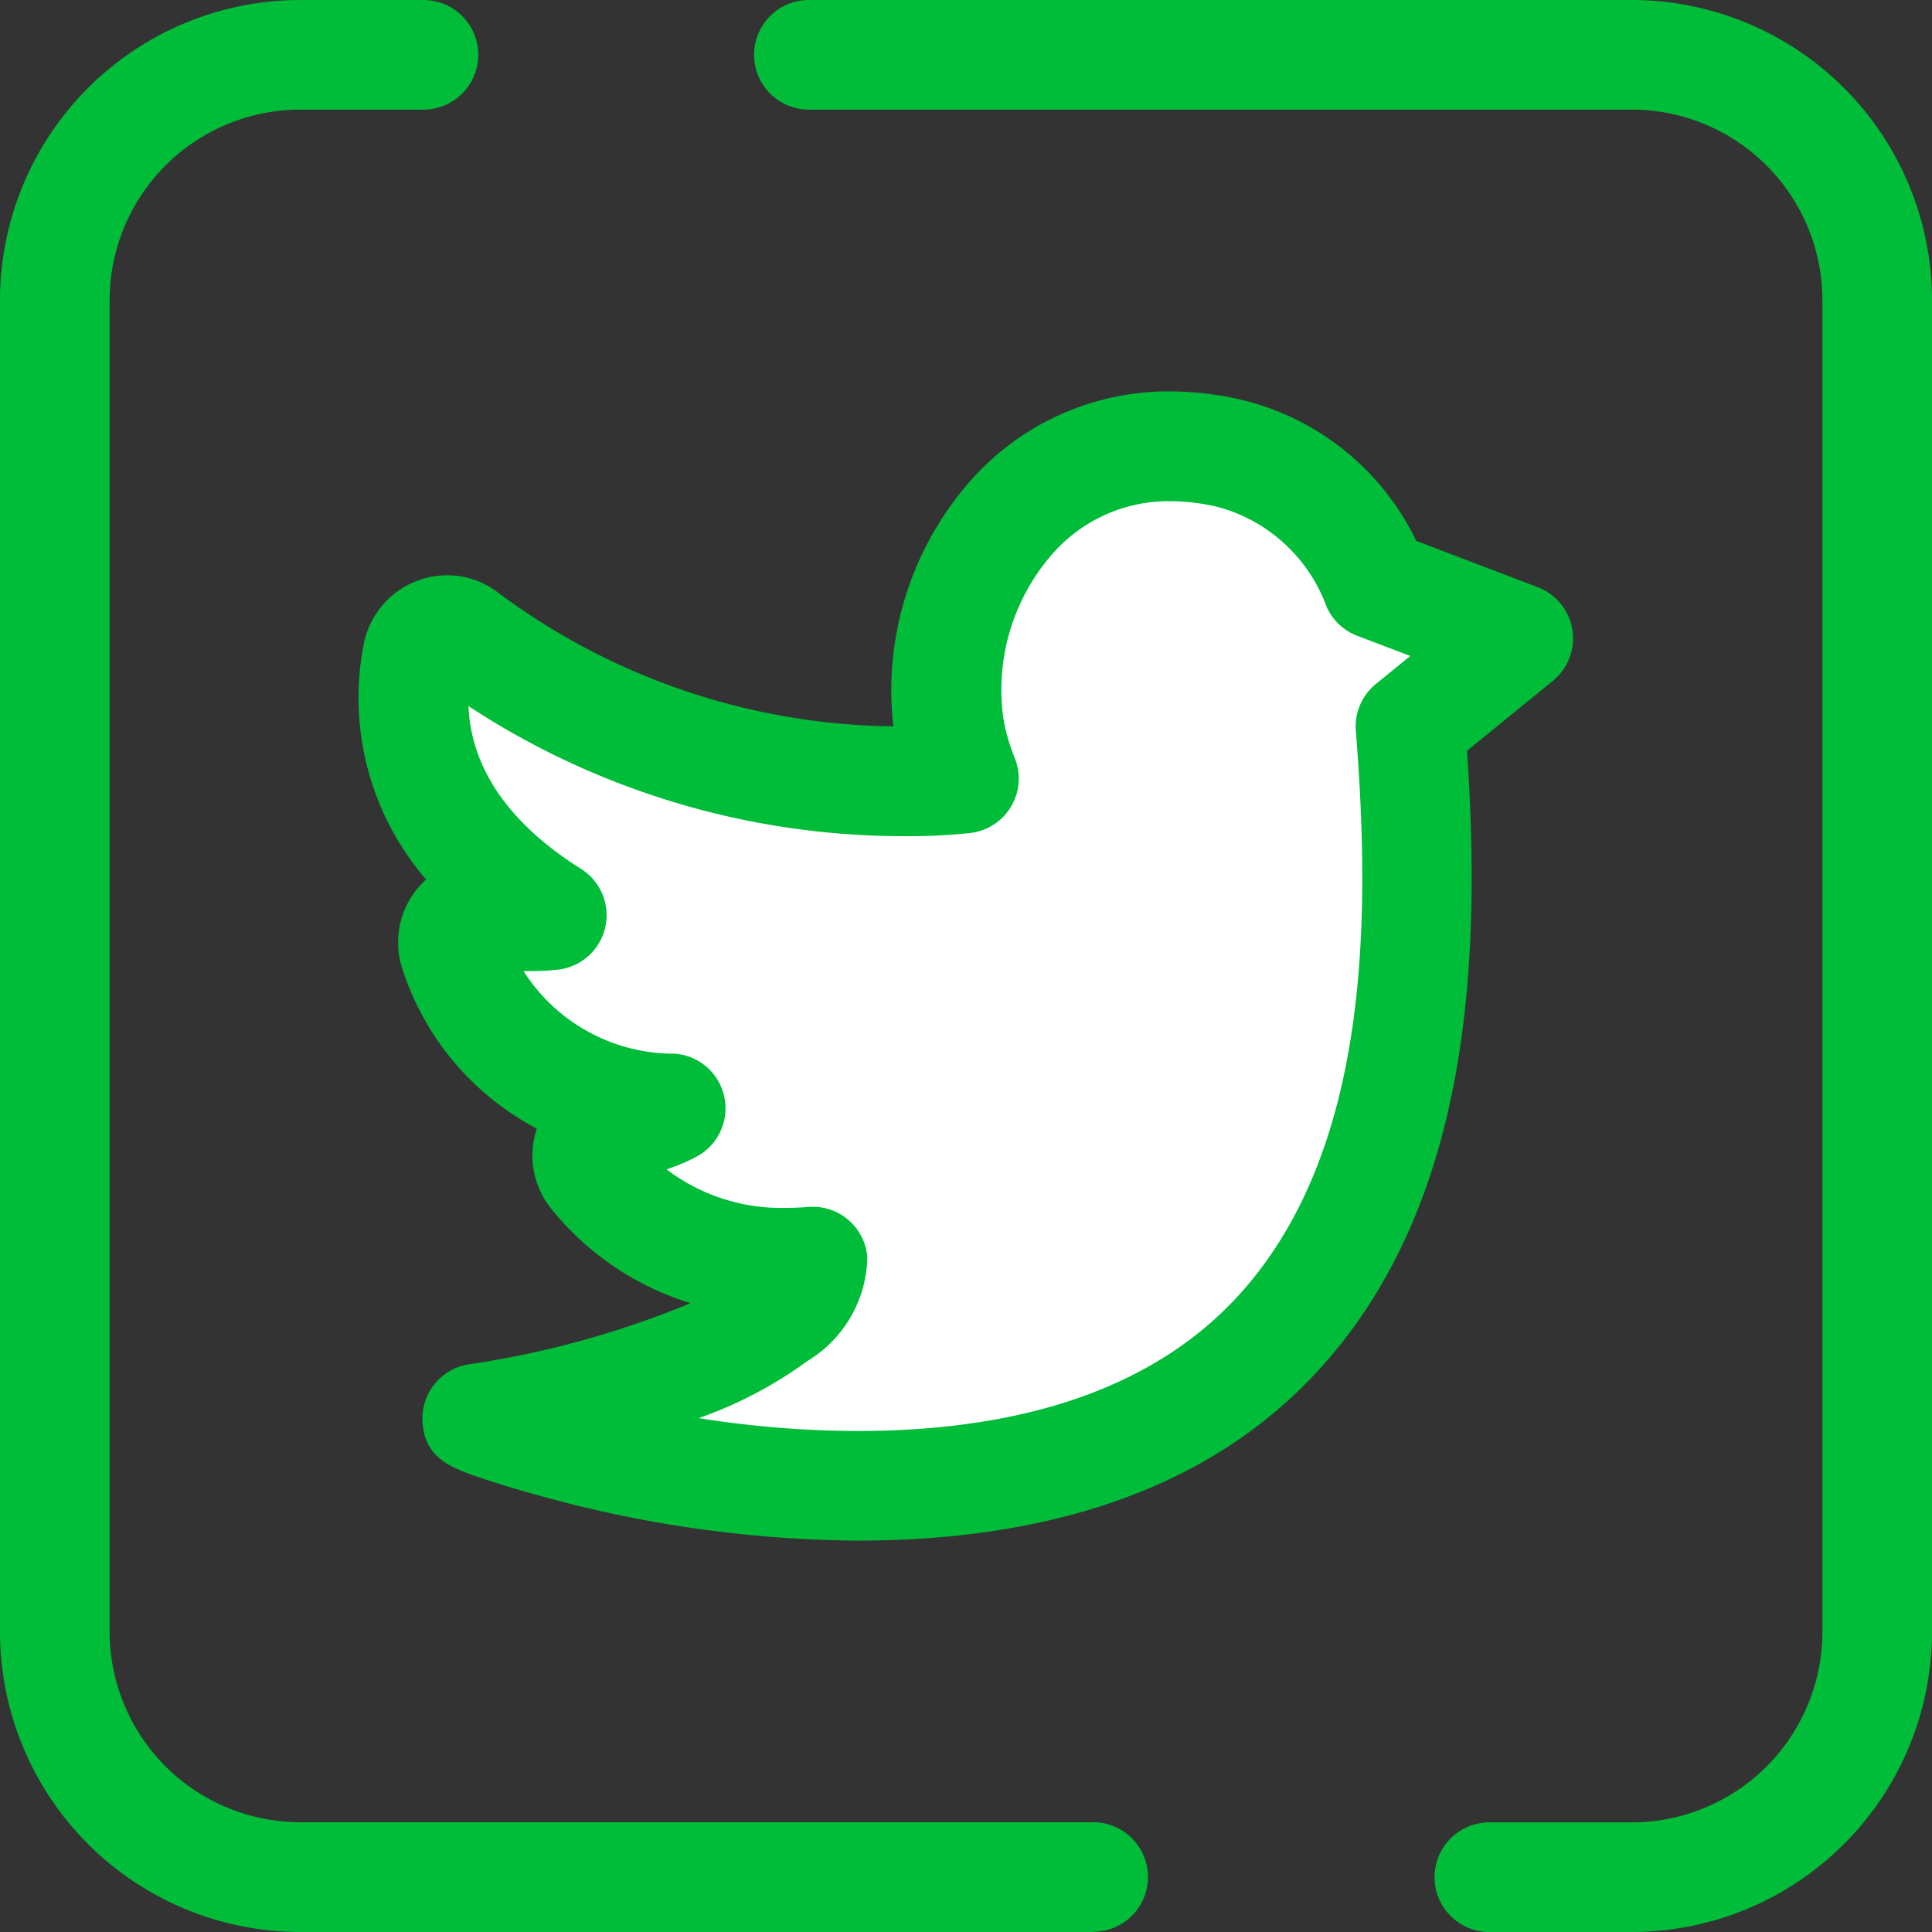 <svg xmlns="http://www.w3.org/2000/svg" id="twitter_1_" width="41.456" height="41.456" data-name="twitter (1)" viewBox="0 0 41.456 41.456">
    <rect x="0" y="0" width="41.456" height="41.456" fill="#333333" stroke="none"/>
    <defs>
        <style>
            .cls-1{fill:#00bd39}.cls-2{fill:#fff}
        </style>
    </defs>
    <g id="Group_74" data-name="Group 74">
        <path id="Path_56" d="M218.679 41.456h-3.058a1.176 1.176 0 1 1 0-2.352h3.058a4.093 4.093 0 0 0 4.088-4.088V6.44a4.093 4.093 0 0 0-4.088-4.088H201.02a1.176 1.176 0 1 1 0-2.352h17.659a6.447 6.447 0 0 1 6.44 6.44v28.576a6.447 6.447 0 0 1-6.44 6.44z" class="cls-1" data-name="Path 56" transform="translate(-183.663)"/>
        <path id="Path_57" d="M23.456 41.456H6.44A6.447 6.447 0 0 1 0 35.016V6.44A6.447 6.447 0 0 1 6.44 0h2.646a1.176 1.176 0 1 1 0 2.352H6.44A4.093 4.093 0 0 0 2.352 6.44v28.576A4.093 4.093 0 0 0 6.44 39.1h17.016a1.176 1.176 0 1 1 0 2.352z" class="cls-1" data-name="Path 57"/>
    </g>
    <path id="Path_58" d="M133.27 122.37l-3.042-1.159a4.613 4.613 0 0 0-3.148-2.812c-4.249-.987-6.49 3-6.034 5.835a5.19 5.19 0 0 0 .32 1.142 15.781 15.781 0 0 1-10.7-3.053.641.641 0 0 0-1.016.39c-.262 1.3-.194 3.665 2.869 5.593a5.489 5.489 0 0 1-1.364-.046.643.643 0 0 0-.712.845 4.882 4.882 0 0 0 4.632 3.344 3.993 3.993 0 0 1-1.249.385.64.64 0 0 0-.4 1.033 5.2 5.2 0 0 0 4.694 1.87s.179 2.084-7.2 3.371a25.008 25.008 0 0 0 8.154 1.446c12.335 0 12.341-10.311 11.871-16.3z" class="cls-2" data-name="Path 58" transform="translate(-100.685 -108.671)"/>
    <path id="Path_59" d="M105.8 128.385a26.046 26.046 0 0 1-6.023-.756c-.8-.2-1.446-.391-1.846-.521-.811-.264-1.4-.454-1.458-1.255a1.176 1.176 0 0 1 .97-1.247 20.033 20.033 0 0 0 4.778-1.316 6.173 6.173 0 0 1-2.987-2.026 1.819 1.819 0 0 1-.309-1.72 5.931 5.931 0 0 1-2.876-3.4 1.816 1.816 0 0 1 .5-1.945 5.974 5.974 0 0 1-1.336-5.062 1.829 1.829 0 0 1 1.786-1.466 1.787 1.787 0 0 1 1.1.376 14.43 14.43 0 0 0 8.476 2.865 6.8 6.8 0 0 1 1.56-5.158 5.667 5.667 0 0 1 4.373-2.029 6.873 6.873 0 0 1 1.551.184 5.615 5.615 0 0 1 3.736 3.024l2.607.993a1.176 1.176 0 0 1 .324 2.011l-1.842 1.5c.3 4.4.112 9.723-3.212 13.319-2.219 2.408-5.542 3.629-9.872 3.629zm-3.4-2.629a22 22 0 0 0 3.4.277c3.645 0 6.387-.967 8.15-2.874 2.862-3.1 2.866-8.122 2.549-12.156a1.176 1.176 0 0 1 .43-1l.738-.6-1.139-.434a1.176 1.176 0 0 1-.655-.619 3.438 3.438 0 0 0-2.341-2.146 4.521 4.521 0 0 0-1.019-.123 3.313 3.313 0 0 0-2.583 1.2 4.429 4.429 0 0 0-1 3.423 4.024 4.024 0 0 0 .248.884 1.176 1.176 0 0 1-.949 1.613 12.079 12.079 0 0 1-1.371.068 17.018 17.018 0 0 1-9.4-2.791c.044 1.063.588 2.343 2.414 3.492a1.176 1.176 0 0 1-.486 2.163 5.486 5.486 0 0 1-.616.031h-.13a3.823 3.823 0 0 0 3.243 1.772 1.176 1.176 0 0 1 .5 2.193 3.9 3.9 0 0 1-.675.289 4.068 4.068 0 0 0 2.565.827c.155 0 .315-.007.476-.02a1.177 1.177 0 0 1 1.268 1.071 2.655 2.655 0 0 1-1.282 2.232 9 9 0 0 1-2.335 1.228z" class="cls-1" data-name="Path 59" transform="translate(-87.406 -95.327)"/>
</svg>
